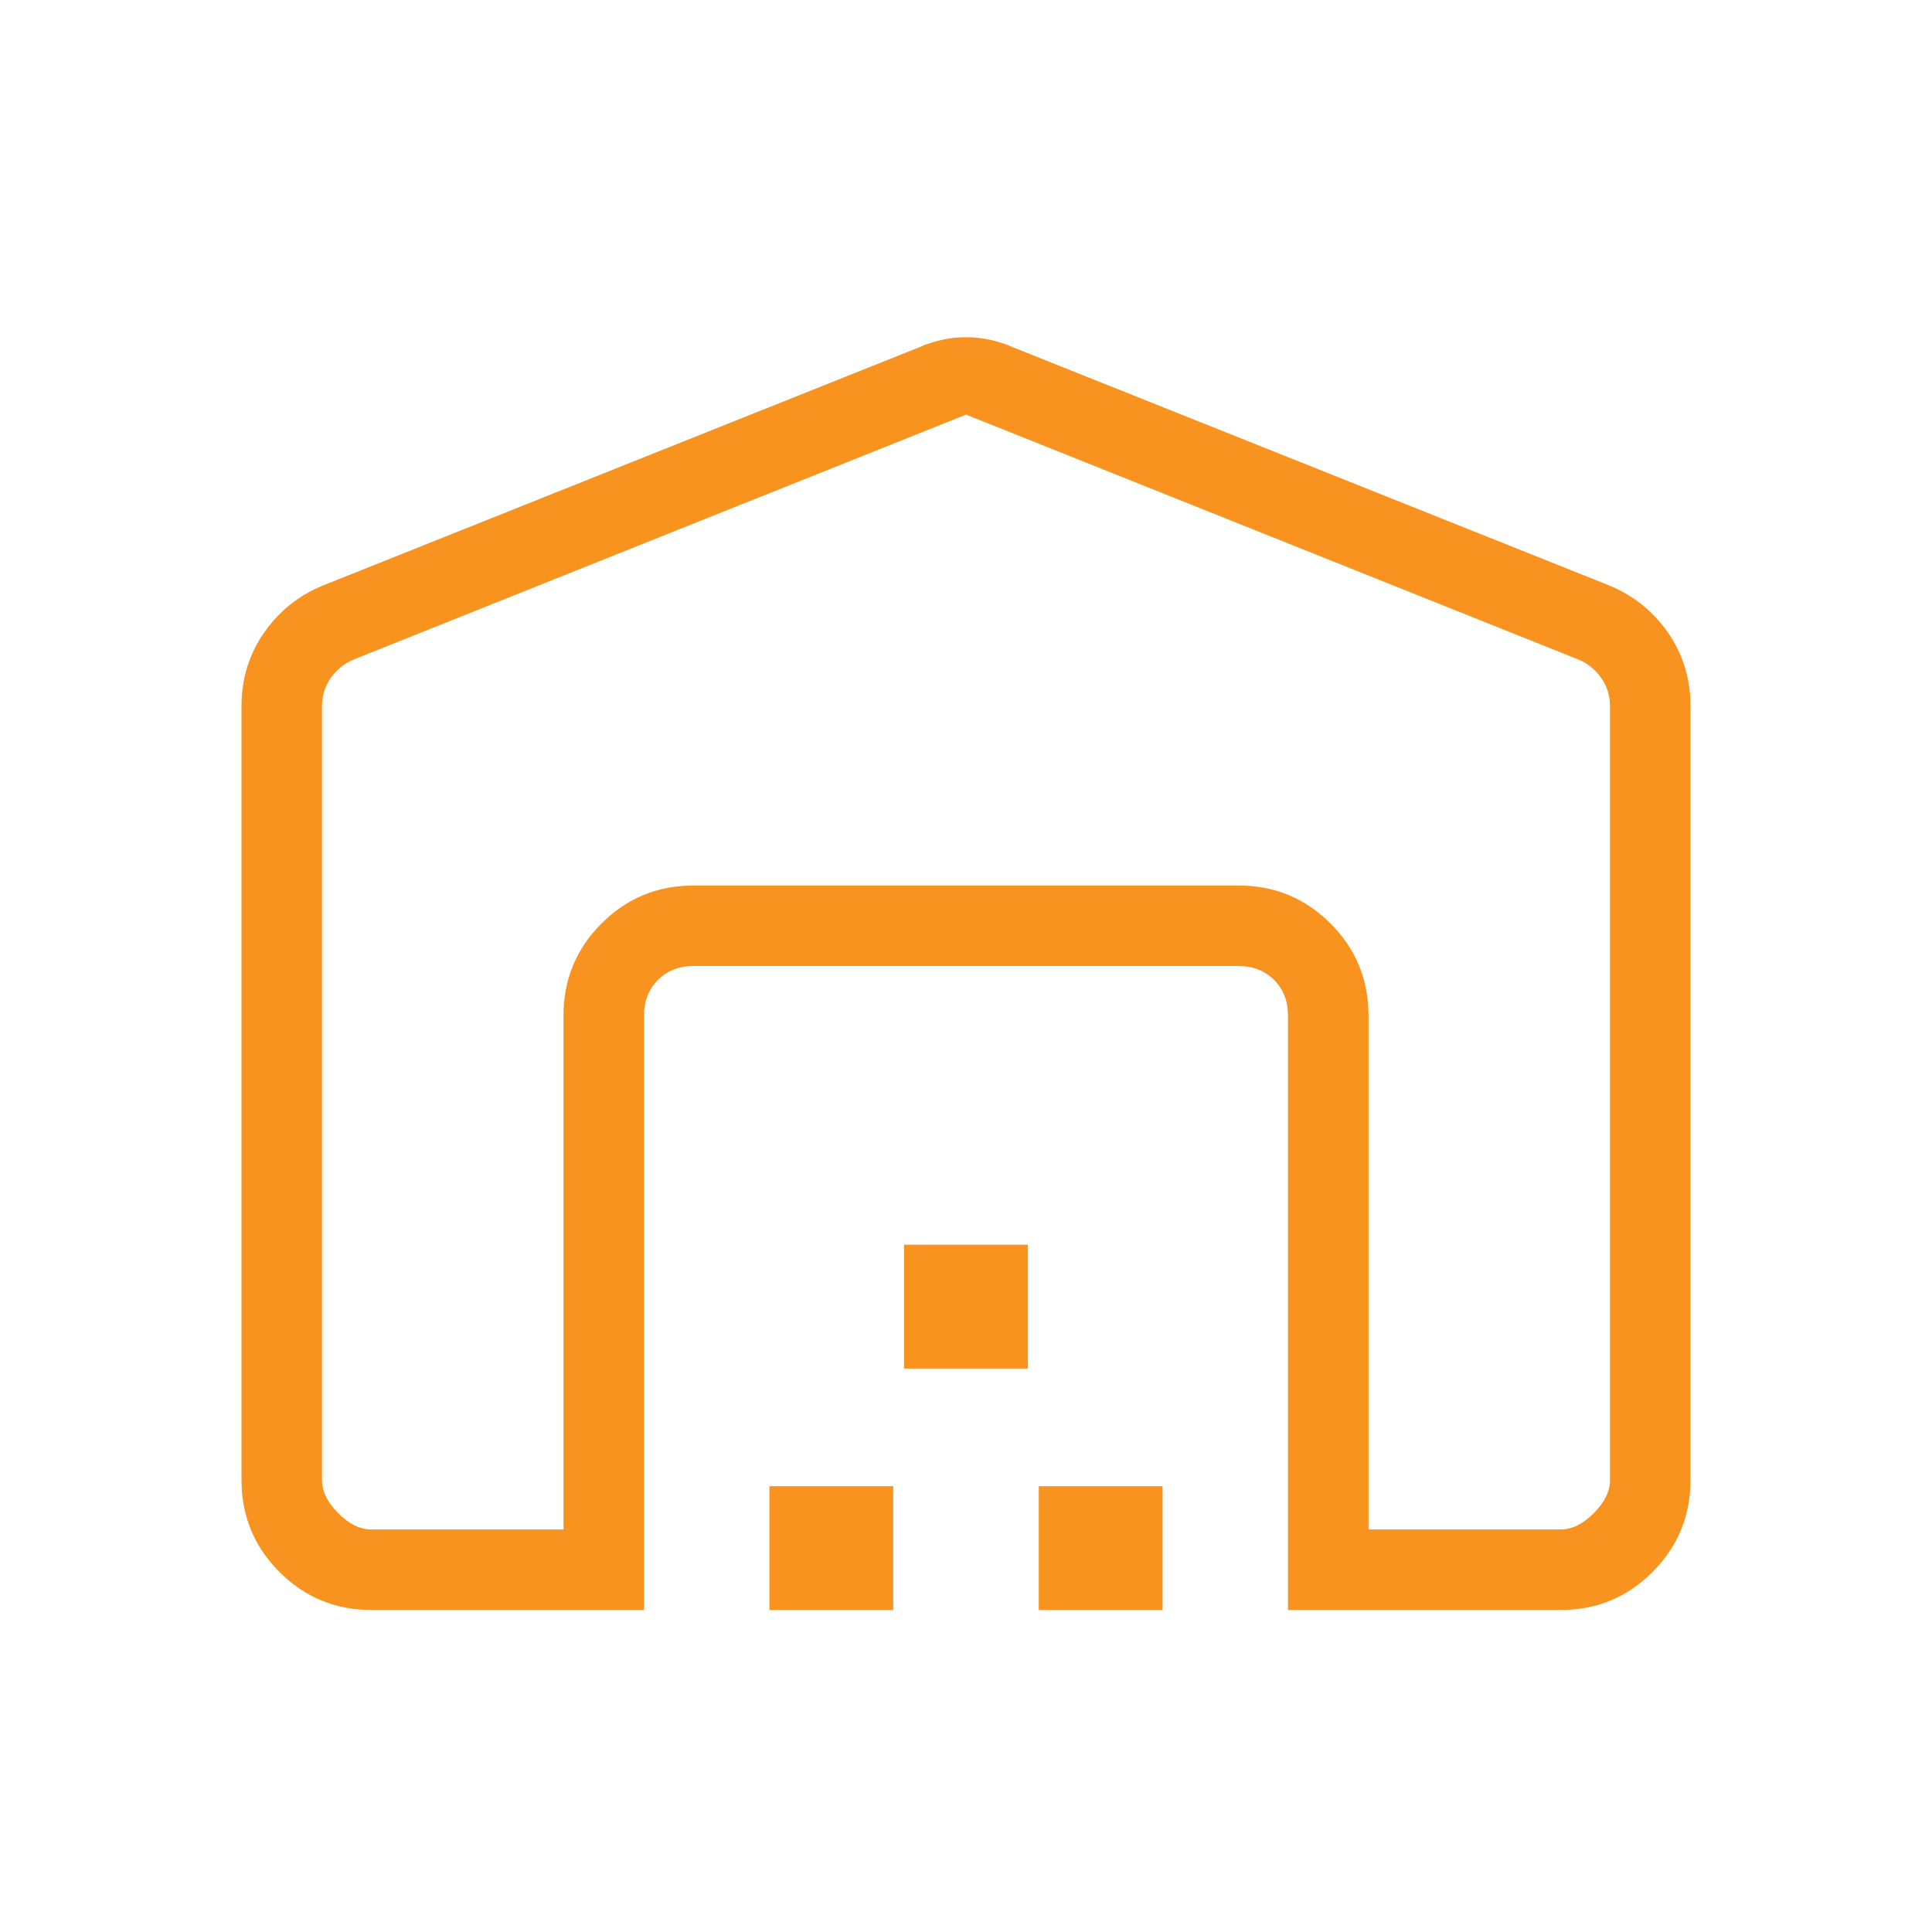 <svg width="80" height="80" viewBox="0 0 80 80" fill="none" xmlns="http://www.w3.org/2000/svg">
<path d="M40 17.167L14.617 27.32C14.232 27.491 13.921 27.748 13.683 28.09C13.45 28.432 13.333 28.817 13.333 29.243V61.283C13.333 61.752 13.558 62.211 14.007 62.66C14.456 63.109 14.916 63.333 15.387 63.333H23.333V42.053C23.333 40.56 23.858 39.289 24.907 38.24C25.956 37.191 27.227 36.667 28.72 36.667H51.283C52.772 36.667 54.042 37.191 55.093 38.24C56.142 39.289 56.667 40.56 56.667 42.053V63.333H64.617C65.086 63.333 65.544 63.109 65.993 62.66C66.442 62.211 66.667 61.752 66.667 61.283V29.24C66.667 28.813 66.549 28.429 66.313 28.087C66.08 27.744 65.771 27.489 65.387 27.32L40 17.167ZM10 61.28V29.243C10 28.11 10.311 27.096 10.933 26.2C11.556 25.302 12.378 24.647 13.4 24.233L38.013 14.4C38.662 14.109 39.324 13.963 40 13.963C40.676 13.963 41.338 14.108 41.987 14.397L66.603 24.23C67.626 24.646 68.448 25.301 69.07 26.197C69.69 27.097 70 28.112 70 29.243V61.283C70 62.772 69.476 64.042 68.427 65.093C67.378 66.142 66.108 66.667 64.617 66.667H53.333V42.053C53.333 41.453 53.141 40.961 52.757 40.577C52.372 40.192 51.881 40 51.283 40H28.717C28.119 40 27.628 40.192 27.243 40.577C26.859 40.961 26.667 41.453 26.667 42.053V66.667H15.387C13.893 66.667 12.622 66.142 11.573 65.093C10.524 64.044 10 62.771 10 61.28ZM31.86 66.667V61.54H36.987V66.667H31.86ZM37.437 56.667V51.54H42.563V56.667H37.437ZM43.013 66.667V61.54H48.14V66.667H43.013Z" fill="#F7931E"/>
</svg>
